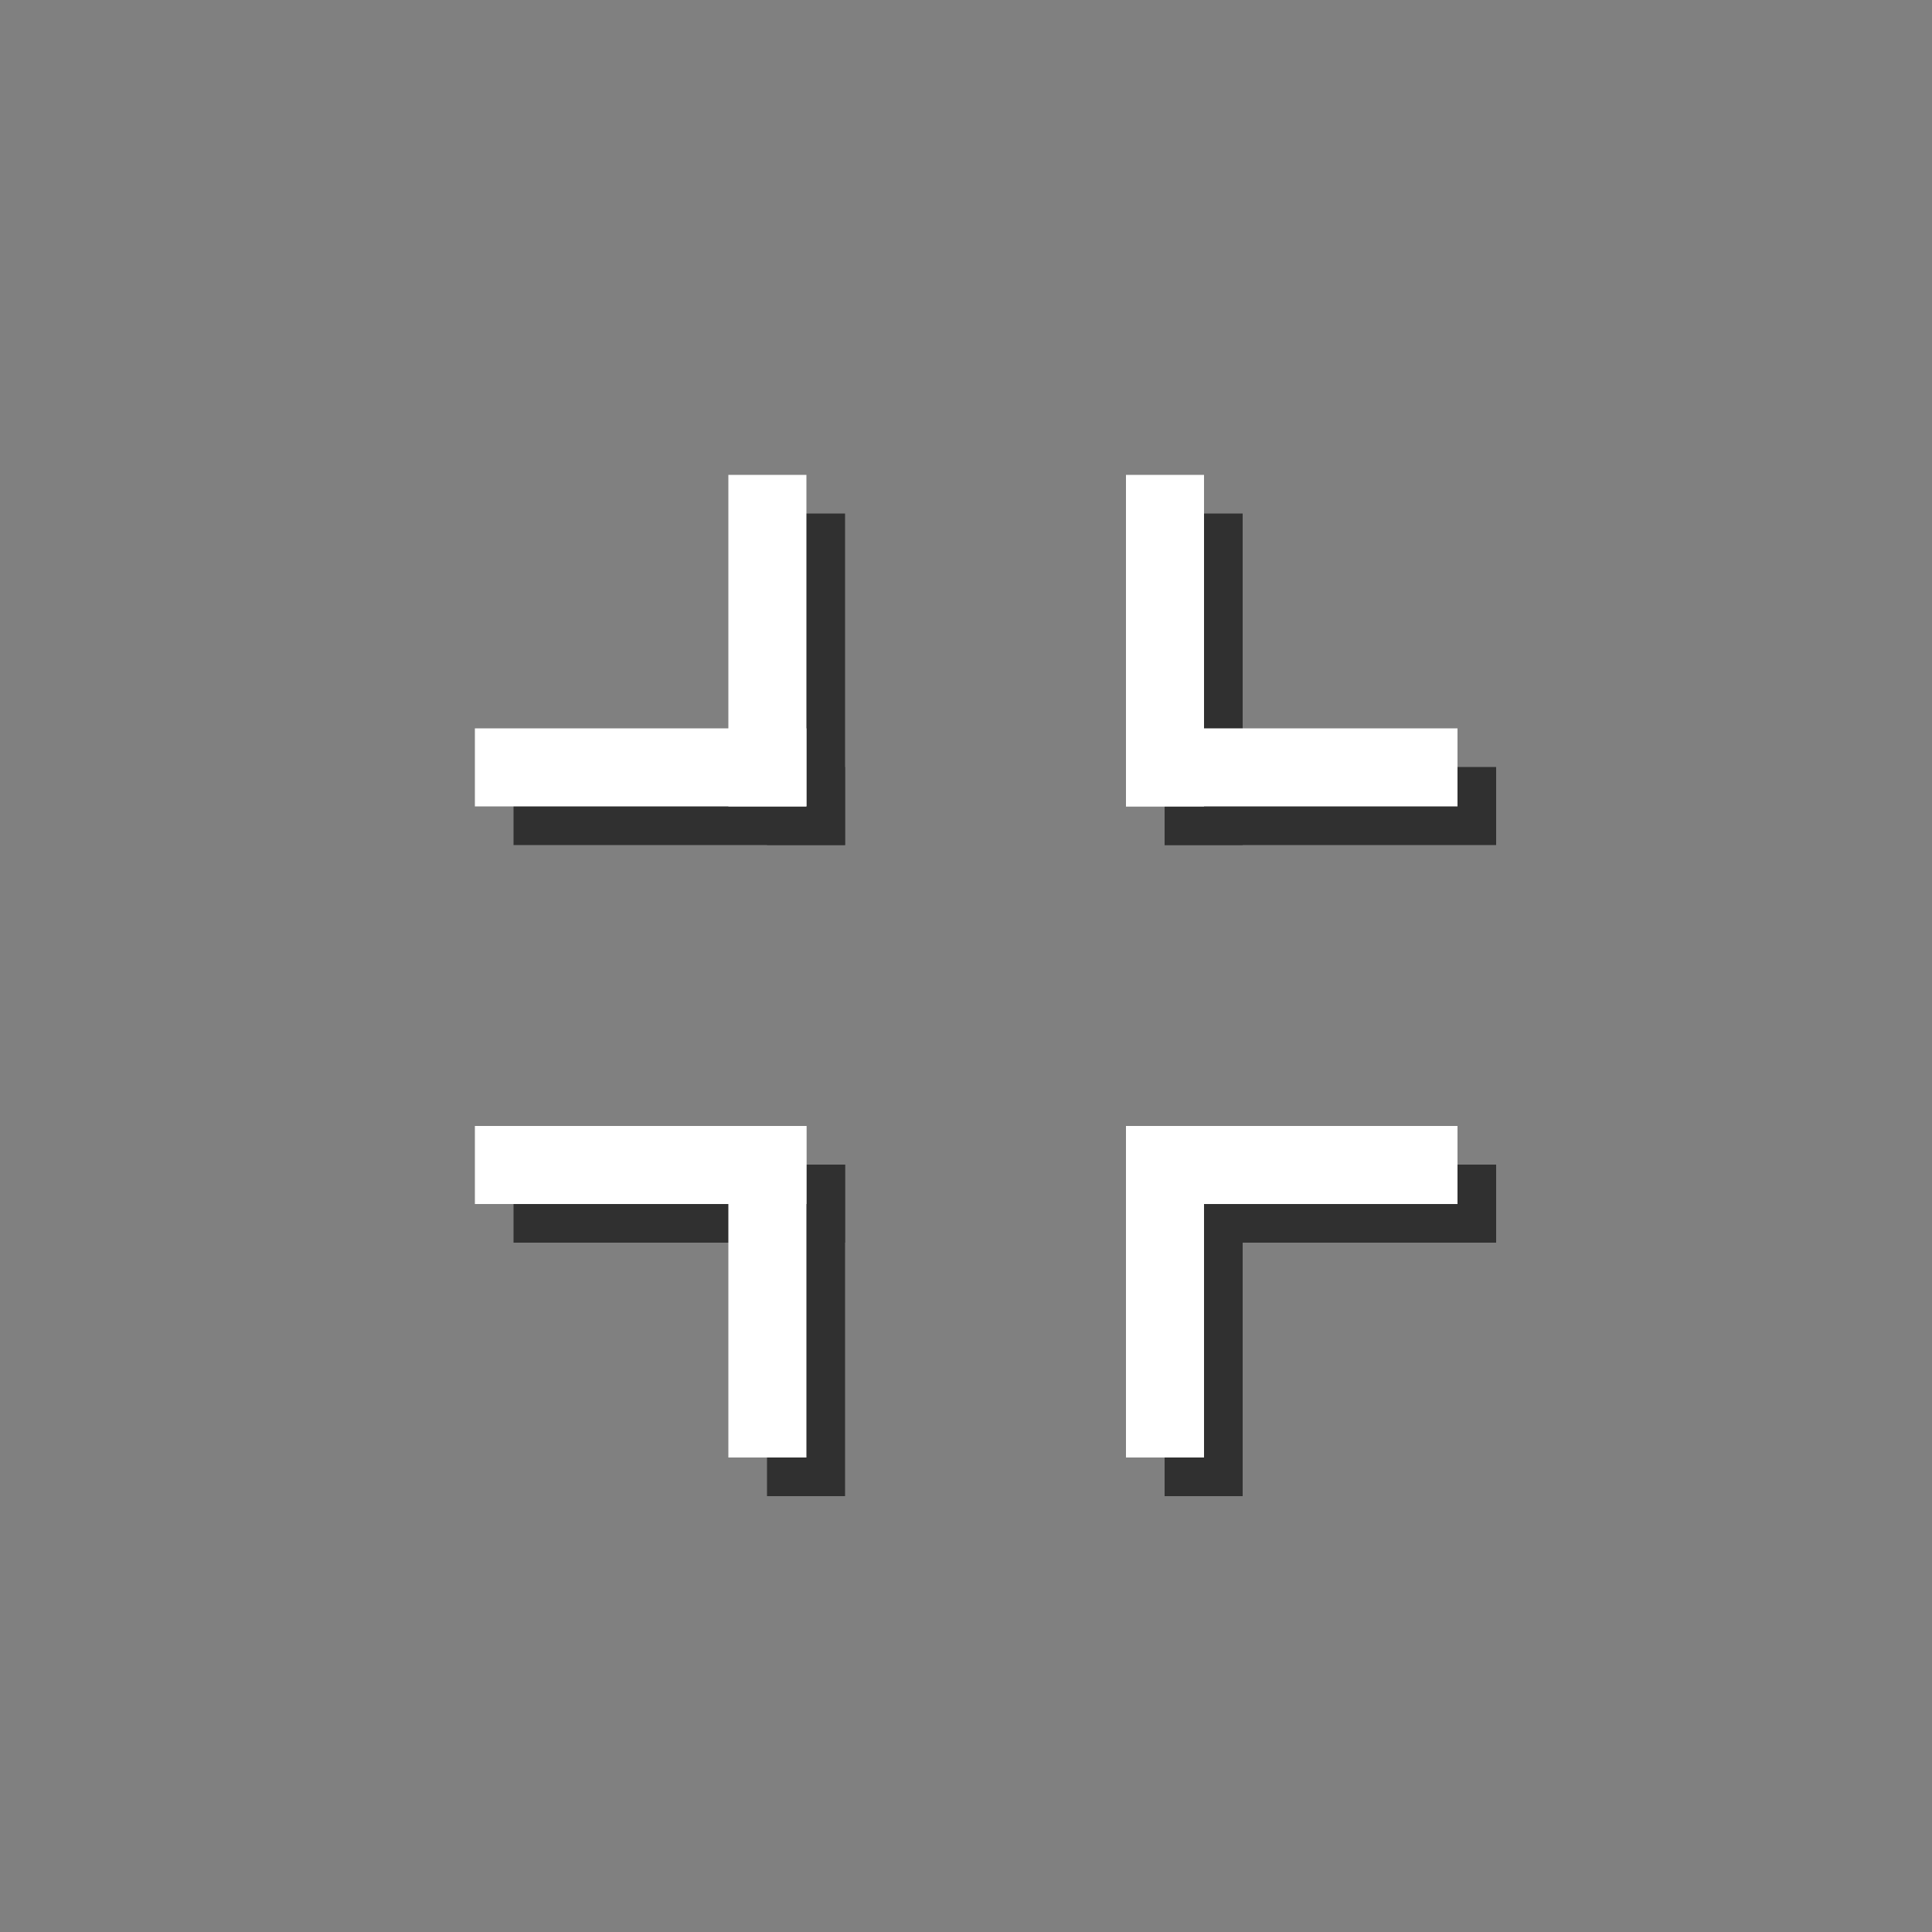 <?xml version="1.0" encoding="utf-8"?>
<!-- Generator: Adobe Illustrator 24.1.2, SVG Export Plug-In . SVG Version: 6.00 Build 0)  -->
<svg version="1.1" id="Layer_1" xmlns="http://www.w3.org/2000/svg" xmlns:xlink="http://www.w3.org/1999/xlink" x="0px" y="0px"
	 width="500px" height="500px" viewBox="0 0 500 500" style="enable-background:new 0 0 500 500;" xml:space="preserve">
<rect x="0" y="0" width="500" height="500" fill="#808080" stroke="none"/>
<style type="text/css">
	.st0{fill:#303030;stroke:#303030;stroke-width:2;stroke-miterlimit:10;}
	.st1{fill:#FFFFFF;stroke:#FFFFFF;stroke-width:2;stroke-miterlimit:10;}
</style>
<g>
	<rect x="133.9" y="199.5" class="st0" width="83.8" height="18.2"/>
	<rect x="302.4" y="199.5" class="st0" width="83.8" height="18.2"/>
	<rect x="302.4" y="133.9" class="st0" width="18.2" height="83.8"/>
	<rect x="302.4" y="302.4" class="st0" width="18.2" height="83.8"/>
	<rect x="302.4" y="302.4" class="st0" width="83.8" height="18.2"/>
	<rect x="133.9" y="302.4" class="st0" width="83.8" height="18.2"/>
	<rect x="199.5" y="302.4" class="st0" width="18.2" height="83.8"/>
	<rect x="199.5" y="133.9" class="st0" width="18.2" height="83.8"/>
</g>
<g>
	<rect x="123.9" y="189.5" class="st1" width="83.8" height="18.2"/>
	<rect x="292.4" y="189.5" class="st1" width="83.8" height="18.2"/>
	<rect x="292.4" y="123.9" class="st1" width="18.2" height="83.8"/>
	<rect x="292.4" y="292.4" class="st1" width="18.2" height="83.8"/>
	<rect x="292.4" y="292.4" class="st1" width="83.8" height="18.2"/>
	<rect x="123.9" y="292.4" class="st1" width="83.8" height="18.2"/>
	<rect x="189.5" y="292.4" class="st1" width="18.2" height="83.8"/>
	<rect x="189.5" y="123.9" class="st1" width="18.2" height="83.8"/>
</g>
</svg>
